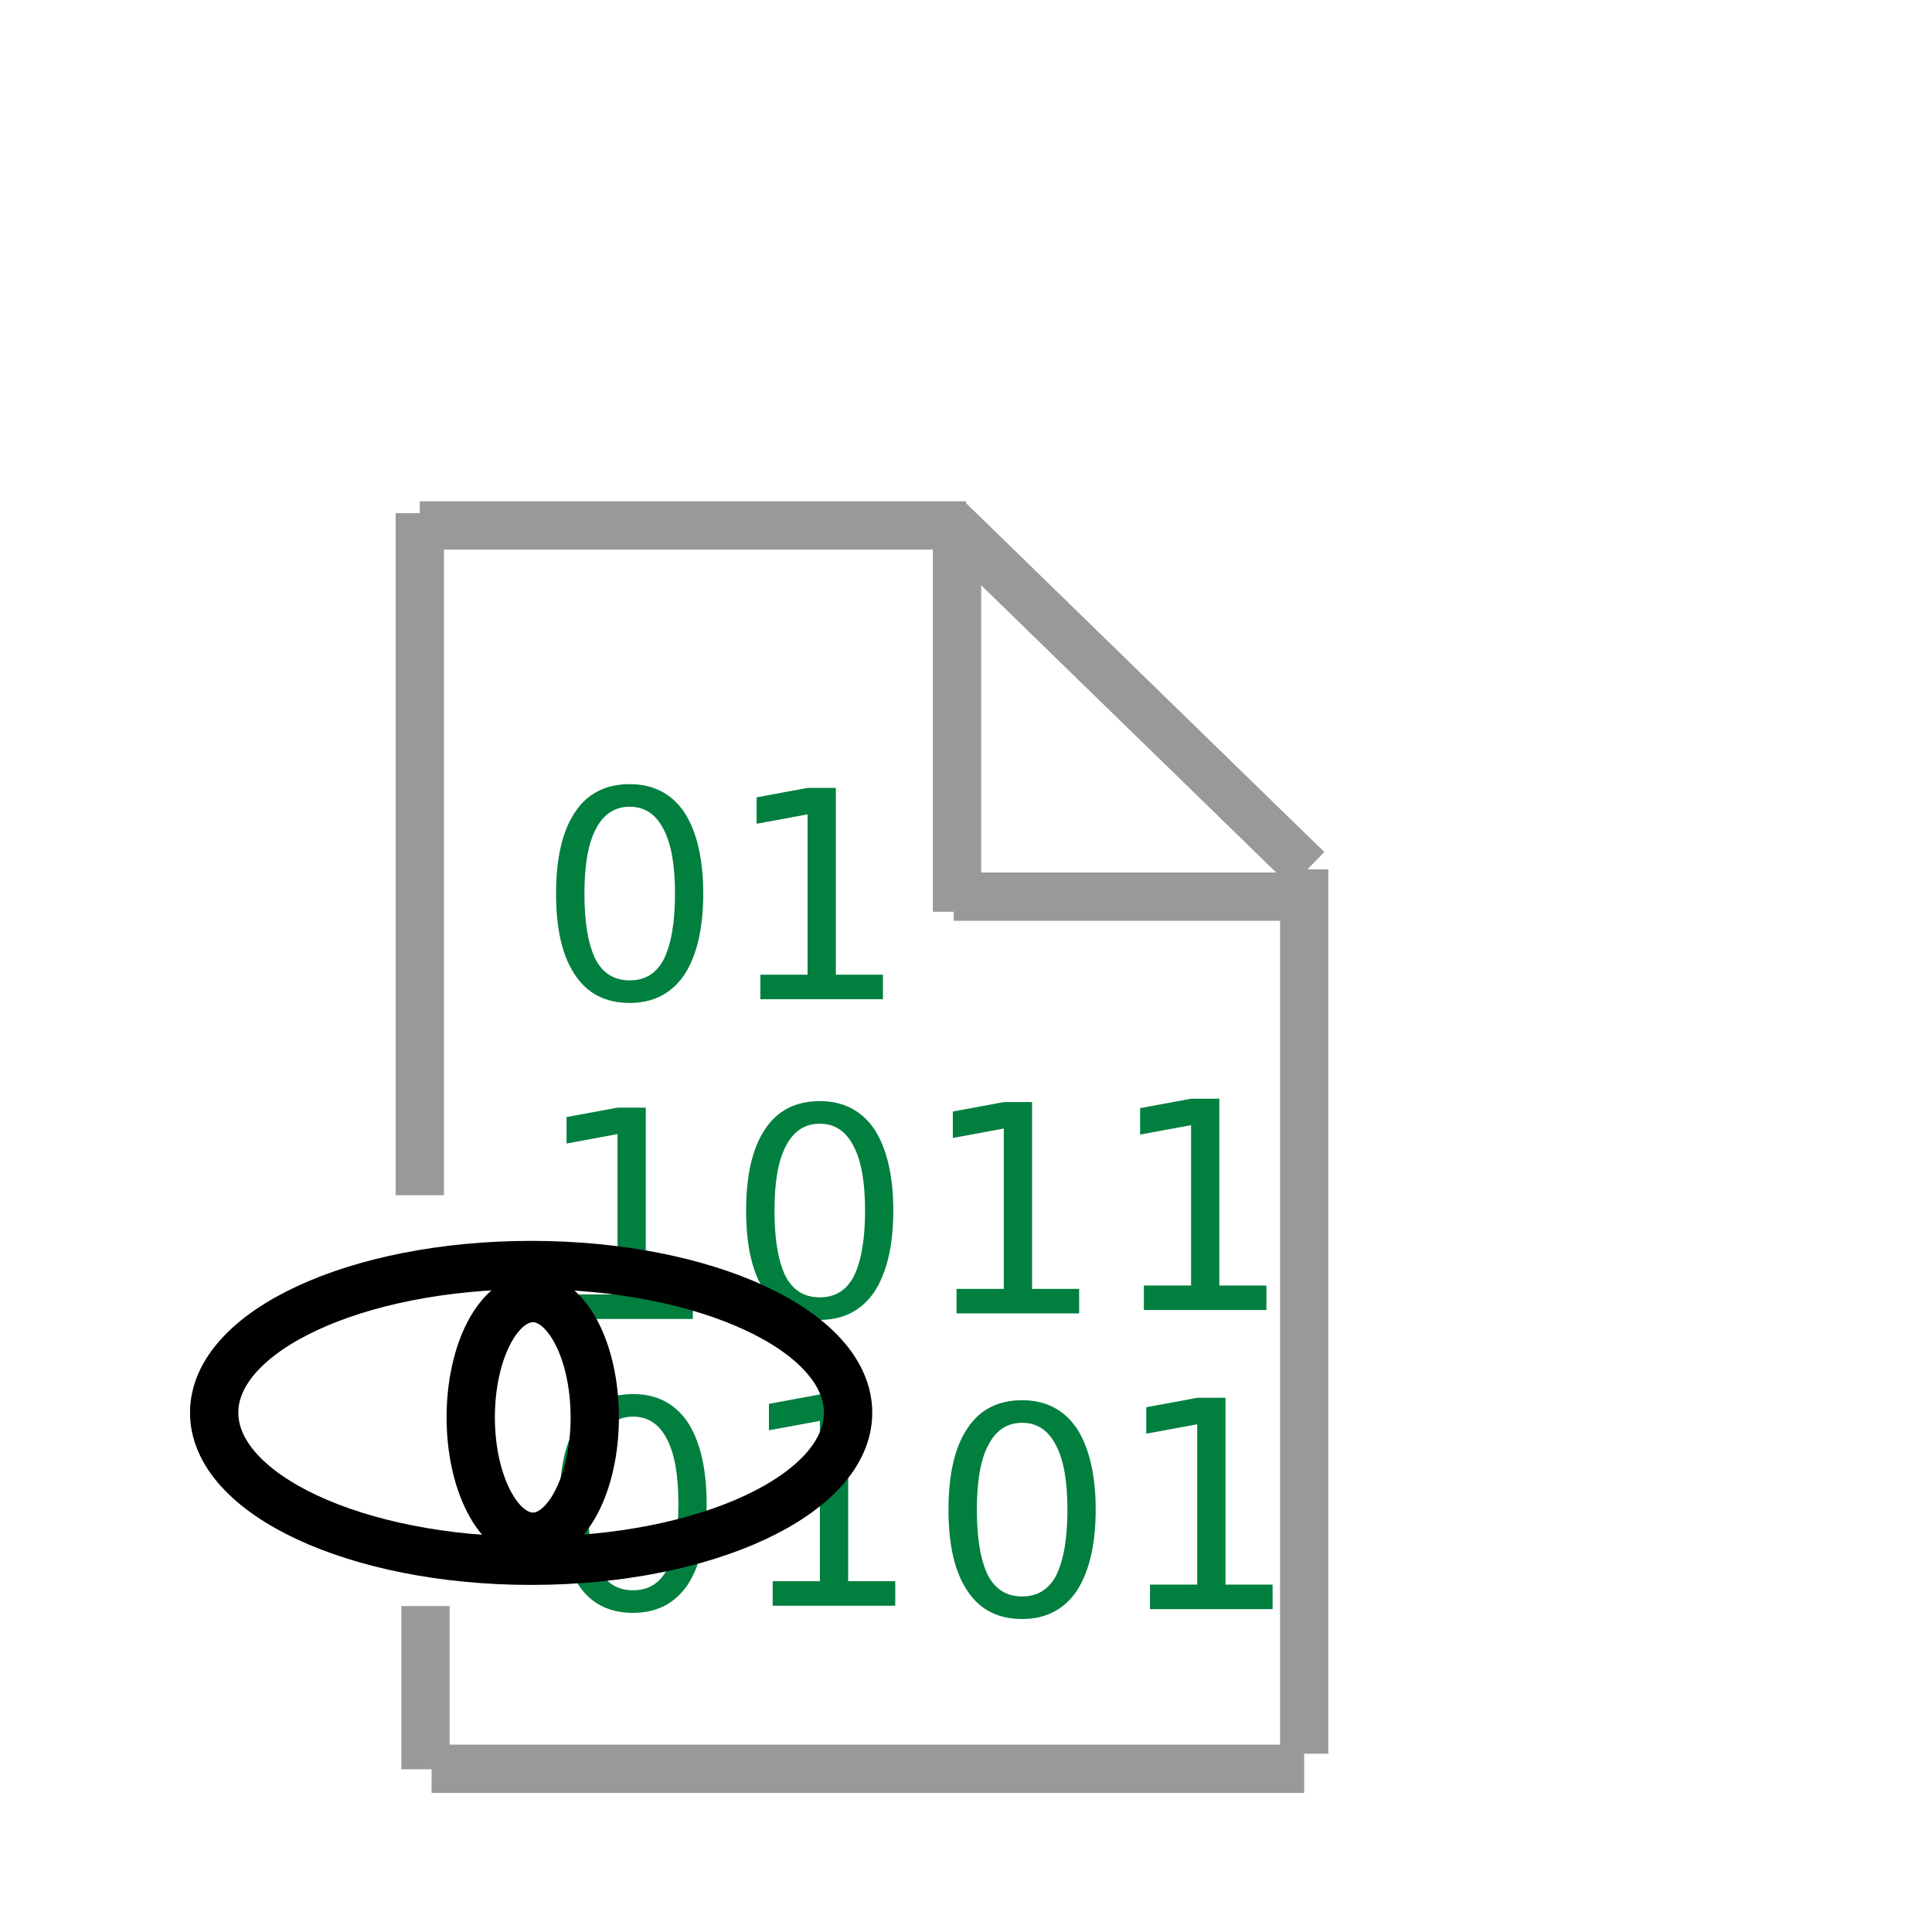 <?xml version="1.0" encoding="UTF-8"?>
<svg width="16px" height="16px" xmlns="http://www.w3.org/2000/svg" xmlns:xlink="http://www.w3.org/1999/xlink">
  <defs>
    <g>
      <symbol overflow="visible" id="glyph0-0">
        <path style="stroke:none;"
              d="M 0.125 0.422 L 0.125 -1.703 L 1.328 -1.703 L 1.328 0.422 Z M 0.25 0.297 L 1.188 0.297 L 1.188 -1.562 L 0.25 -1.562 Z M 0.25 0.297 "/>
      </symbol>
      <symbol overflow="visible" id="glyph0-1">
        <path style="stroke:none;"
              d="M 0.766 -1.594 C 0.641 -1.594 0.547 -1.531 0.484 -1.406 C 0.422 -1.289 0.391 -1.113 0.391 -0.875 C 0.391 -0.633 0.422 -0.453 0.484 -0.328 C 0.547 -0.211 0.641 -0.156 0.766 -0.156 C 0.891 -0.156 0.984 -0.211 1.047 -0.328 C 1.109 -0.453 1.141 -0.633 1.141 -0.875 C 1.141 -1.113 1.109 -1.289 1.047 -1.406 C 0.984 -1.531 0.891 -1.594 0.766 -1.594 Z M 0.766 -1.781 C 0.961 -1.781 1.113 -1.703 1.219 -1.547 C 1.32 -1.391 1.375 -1.164 1.375 -0.875 C 1.375 -0.582 1.32 -0.359 1.219 -0.203 C 1.113 -0.047 0.961 0.031 0.766 0.031 C 0.566 0.031 0.414 -0.047 0.312 -0.203 C 0.207 -0.359 0.156 -0.582 0.156 -0.875 C 0.156 -1.164 0.207 -1.391 0.312 -1.547 C 0.414 -1.703 0.566 -1.781 0.766 -1.781 Z M 0.766 -1.781 "/>
      </symbol>
      <symbol overflow="visible" id="glyph0-2">
        <path style="stroke:none;"
              d="M 0.297 -0.203 L 0.688 -0.203 L 0.688 -1.531 L 0.266 -1.453 L 0.266 -1.672 L 0.688 -1.75 L 0.922 -1.75 L 0.922 -0.203 L 1.312 -0.203 L 1.312 0 L 0.297 0 Z M 0.297 -0.203 "/>
      </symbol>
    </g>
  </defs>
  <g id="surface1">
    <g style="fill:rgb(0%,49.804%,24.706%);fill-opacity:1;">
      <use xlink:href="#glyph0-1" x="4.477" y="13.326"/>
    </g>
    <g style="fill:rgb(0%,49.804%,24.706%);fill-opacity:1;">
      <use xlink:href="#glyph0-2" x="6.102" y="13.298"/>
    </g>
    <g style="fill:rgb(0%,49.804%,24.706%);fill-opacity:1;">
      <use xlink:href="#glyph0-1" x="6.023" y="10.9"/>
    </g>
    <g style="fill:rgb(0%,49.804%,24.706%);fill-opacity:1;">
      <use xlink:href="#glyph0-2" x="4.426" y="10.923"/>
    </g>
    <path style="fill:none;stroke-width:1;stroke-linecap:butt;stroke-linejoin:miter;stroke:rgb(0%,0%,0%);stroke-opacity:1;stroke-miterlimit:4;"
          d="M 12.314 29.346 C 12.314 27.979 11.738 26.875 11.035 26.875 C 10.322 26.875 9.746 27.979 9.746 29.346 C 9.746 30.703 10.322 31.816 11.035 31.816 C 11.738 31.816 12.314 30.703 12.314 29.346 Z M 12.314 29.346 "
          transform="matrix(0.4,0,0,0.4,0,0)"/>
    <path style="fill:none;stroke-width:1;stroke-linecap:butt;stroke-linejoin:miter;stroke:rgb(60%,60%,60%);stroke-opacity:1;stroke-miterlimit:4;"
          d="M 8.691 10.625 L 8.691 24.746 " transform="matrix(0.4,0,0,0.4,0,0)"/>
    <path style="fill:none;stroke-width:1;stroke-linecap:butt;stroke-linejoin:miter;stroke:rgb(60%,60%,60%);stroke-opacity:1;stroke-miterlimit:4;"
          d="M 8.809 33.252 L 8.809 36.631 " transform="matrix(0.4,0,0,0.4,0,0)"/>
    <path style="fill:none;stroke-width:1;stroke-linecap:butt;stroke-linejoin:miter;stroke:rgb(60%,60%,60%);stroke-opacity:1;stroke-miterlimit:4;"
          d="M 8.691 10.879 L 20 10.879 " transform="matrix(0.4,0,0,0.4,0,0)"/>
    <path style="fill:none;stroke-width:1;stroke-linecap:butt;stroke-linejoin:miter;stroke:rgb(60%,60%,60%);stroke-opacity:1;stroke-miterlimit:4;"
          d="M 8.936 36.621 L 27.002 36.621 " transform="matrix(0.4,0,0,0.4,0,0)"/>
    <path style="fill:none;stroke-width:1;stroke-linecap:butt;stroke-linejoin:miter;stroke:rgb(60%,60%,60%);stroke-opacity:1;stroke-miterlimit:4;"
          d="M 19.629 10.752 L 27.07 17.998 " transform="matrix(0.4,0,0,0.4,0,0)"/>
    <path style="fill:none;stroke-width:1;stroke-linecap:butt;stroke-linejoin:miter;stroke:rgb(60%,60%,60%);stroke-opacity:1;stroke-miterlimit:4;"
          d="M 27.002 17.998 L 27.002 36.309 " transform="matrix(0.4,0,0,0.4,0,0)"/>
    <path style="fill:none;stroke-width:1;stroke-linecap:butt;stroke-linejoin:miter;stroke:rgb(60%,60%,60%);stroke-opacity:1;stroke-miterlimit:4;"
          d="M 19.814 10.811 L 19.814 18.877 " transform="matrix(0.4,0,0,0.4,0,0)"/>
    <path style="fill:none;stroke-width:1;stroke-linecap:butt;stroke-linejoin:miter;stroke:rgb(60%,60%,60%);stroke-opacity:1;stroke-miterlimit:4;"
          d="M 27.002 18.564 L 19.746 18.564 " transform="matrix(0.4,0,0,0.4,0,0)"/>
    <g style="fill:rgb(0%,49.804%,24.706%);fill-opacity:1;">
      <use xlink:href="#glyph0-1" x="4.449" y="8.275"/>
    </g>
    <g style="fill:rgb(0%,49.804%,24.706%);fill-opacity:1;">
      <use xlink:href="#glyph0-2" x="6" y="8.275"/>
    </g>
    <path style="fill:none;stroke-width:1;stroke-linecap:butt;stroke-linejoin:miter;stroke:rgb(0%,0%,0%);stroke-opacity:1;stroke-miterlimit:4;"
          d="M 17.559 29.248 C 17.559 27.559 14.629 26.191 10.996 26.191 C 7.373 26.191 4.434 27.559 4.434 29.248 C 4.434 30.938 7.373 32.314 10.996 32.314 C 14.629 32.314 17.559 30.938 17.559 29.248 Z M 17.559 29.248 "
          transform="matrix(0.4,0,0,0.4,0,0)"/>
    <g style="fill:rgb(0%,49.804%,24.706%);fill-opacity:1;">
      <use xlink:href="#glyph0-2" x="7.625" y="10.877"/>
    </g>
    <g style="fill:rgb(0%,49.804%,24.706%);fill-opacity:1;">
      <use xlink:href="#glyph0-2" x="9.176" y="10.849"/>
    </g>
    <g style="fill:rgb(0%,49.804%,24.706%);fill-opacity:1;">
      <use xlink:href="#glyph0-1" x="7.699" y="13.377"/>
    </g>
    <g style="fill:rgb(0%,49.804%,24.706%);fill-opacity:1;">
      <use xlink:href="#glyph0-2" x="9.227" y="13.326"/>
    </g>
  </g>
</svg>
